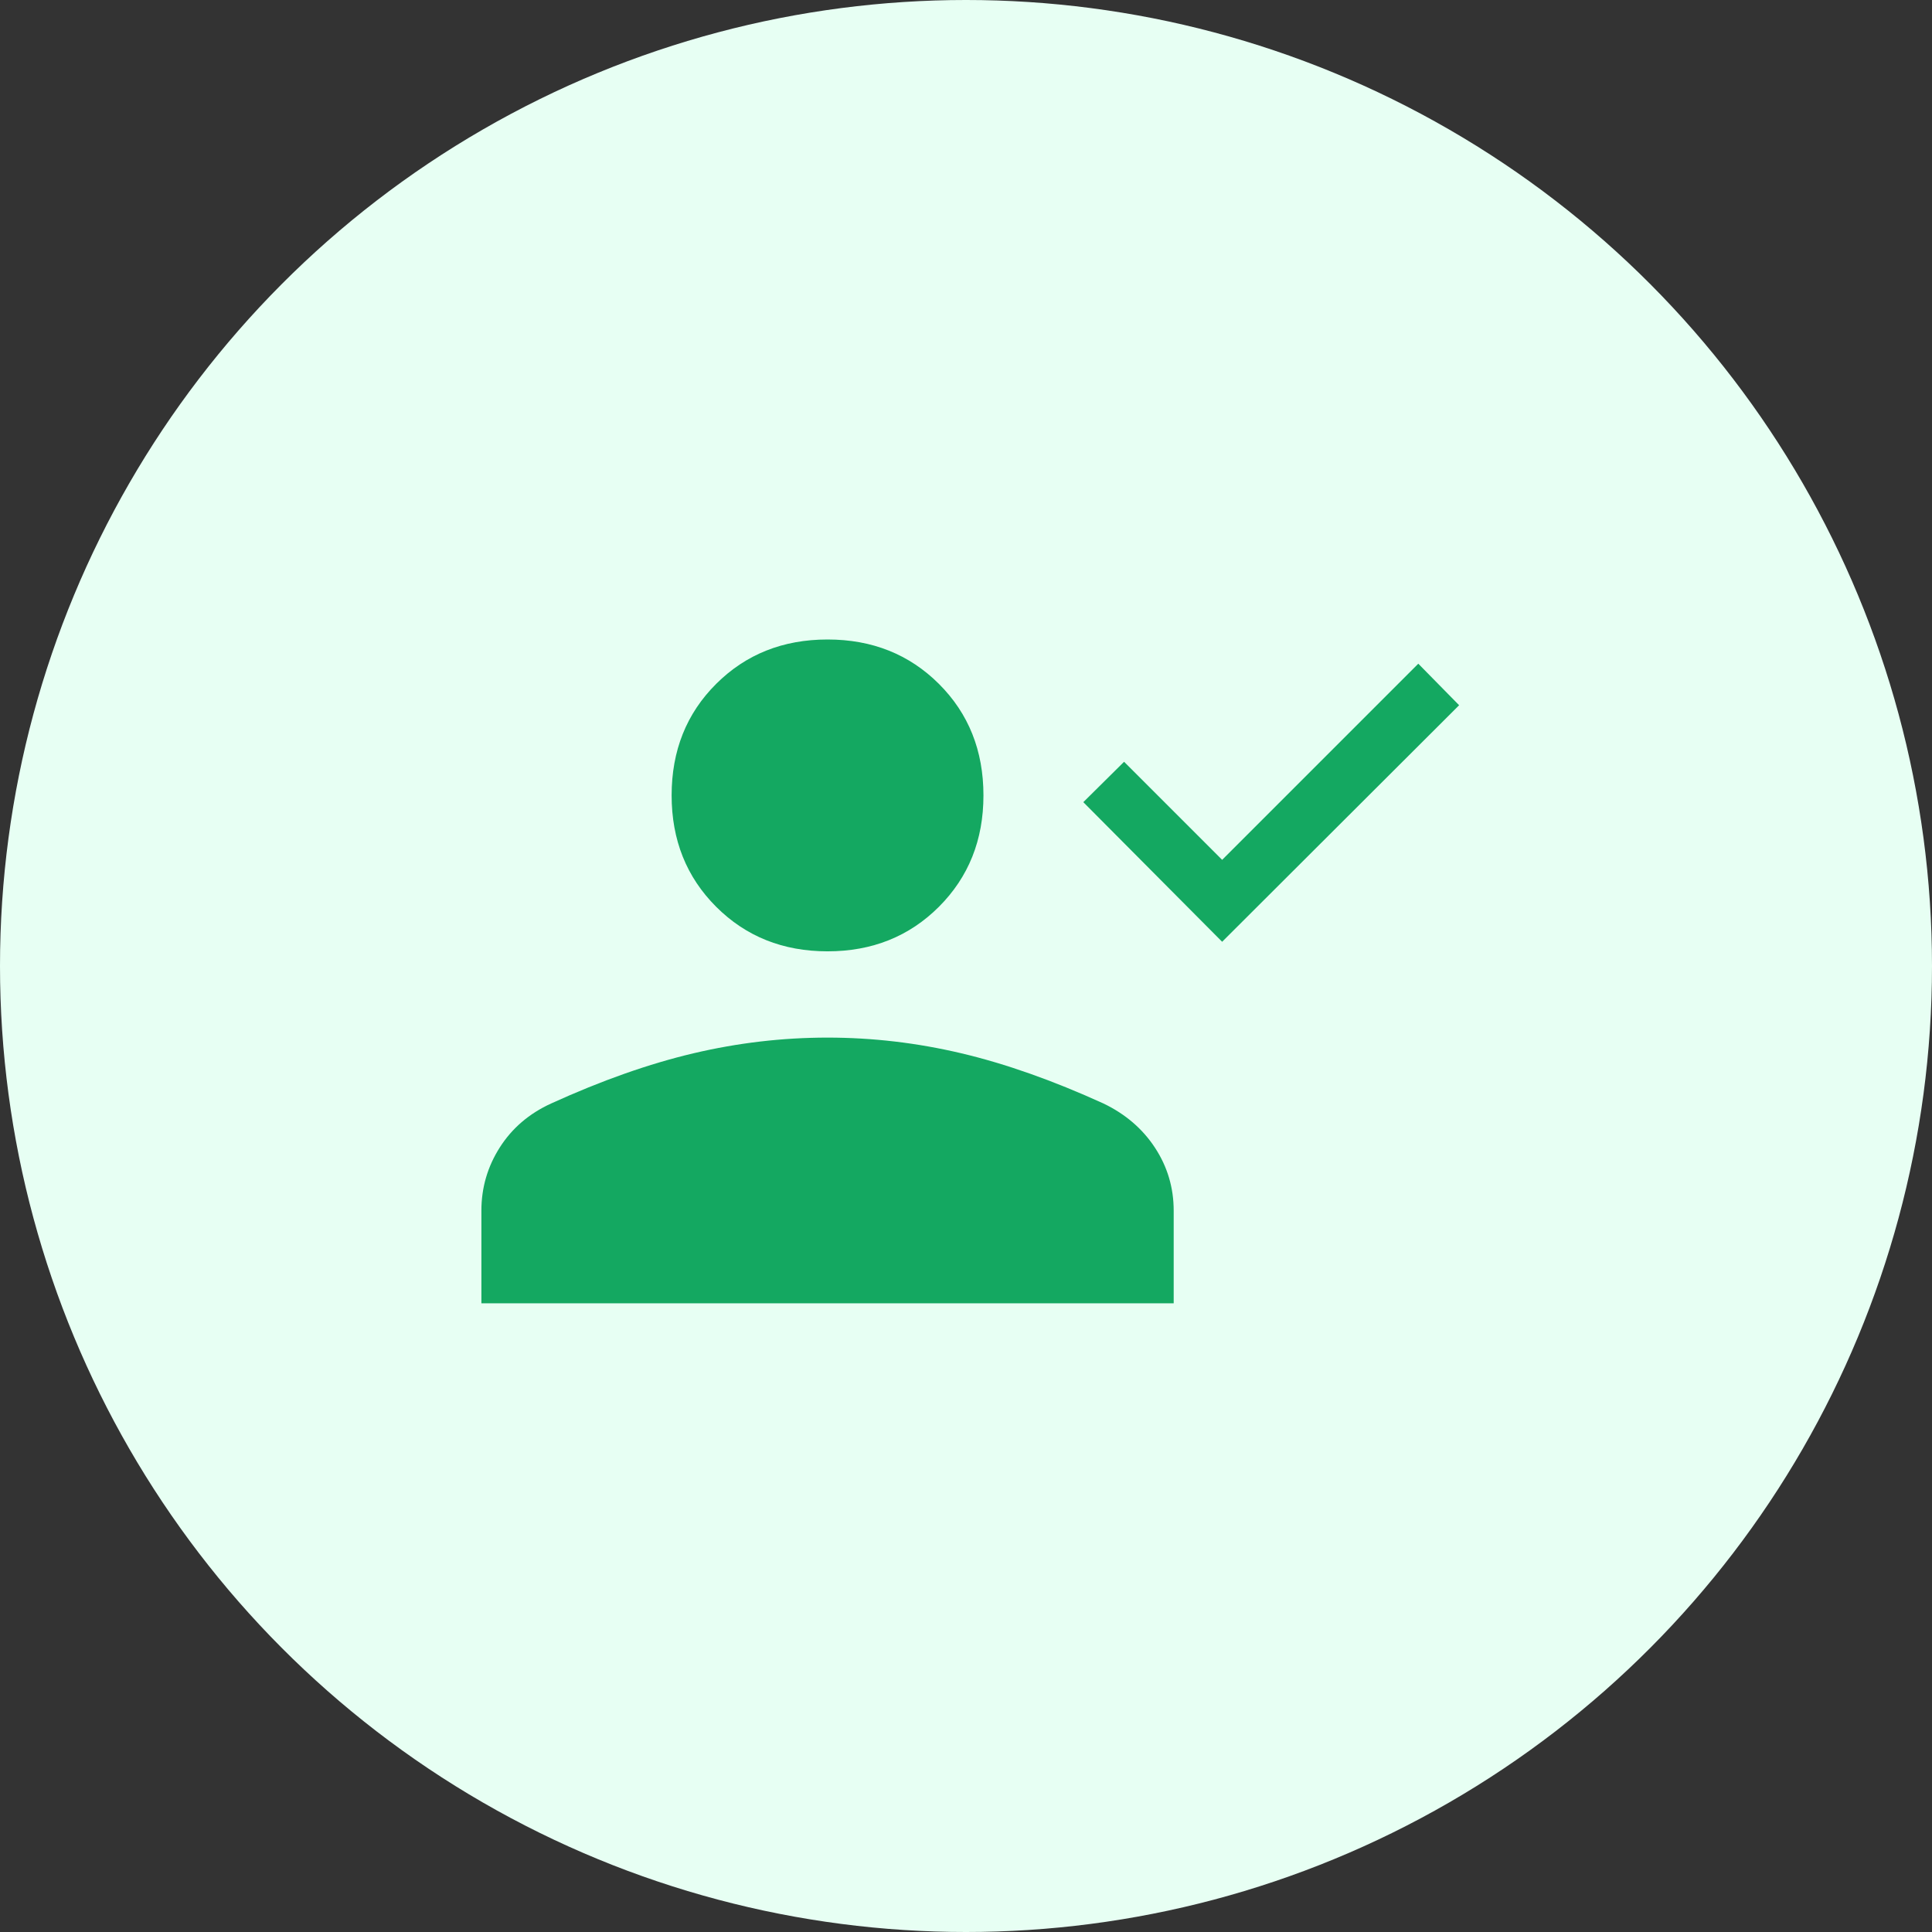 <svg width="150" height="150" viewBox="0 0 150 150" fill="none" xmlns="http://www.w3.org/2000/svg">
<rect x="0" y="0" width="150" height="150" fill="#333333" stroke="none"/>
<circle cx="75" cy="75" r="75" fill="#E7FFF3"/>
<mask id="mask0_1340_37396" style="mask-type:alpha" maskUnits="userSpaceOnUse" x="32" y="32" width="86" height="86">
<rect x="32" y="32" width="86" height="86" fill="#D9D9D9"/>
</mask>
<g mask="url(#mask0_1340_37396)">
<path d="M94.887 73.119L84.108 62.279L87.273 59.144L94.887 66.758L110.116 51.529L113.286 54.754L94.887 73.119ZM64.25 73.861C60.791 73.861 57.908 72.708 55.603 70.403C53.297 68.097 52.145 65.215 52.145 61.755C52.145 58.281 53.297 55.395 55.603 53.097C57.908 50.799 60.791 49.65 64.25 49.65C67.709 49.65 70.591 50.799 72.897 53.097C75.202 55.395 76.355 58.281 76.355 61.755C76.355 65.215 75.202 68.097 72.897 70.403C70.591 72.708 67.709 73.861 64.25 73.861ZM37.375 101.186V93.996C37.375 92.217 37.852 90.579 38.805 89.084C39.758 87.589 41.088 86.451 42.796 85.672C46.718 83.886 50.402 82.588 53.848 81.776C57.294 80.965 60.761 80.559 64.25 80.559C67.738 80.559 71.199 80.965 74.633 81.776C78.067 82.588 81.745 83.886 85.667 85.672C87.374 86.491 88.711 87.639 89.676 89.114C90.642 90.589 91.125 92.217 91.125 93.996V101.186H37.375Z" fill="#14A861"/>
</g>
</svg>

